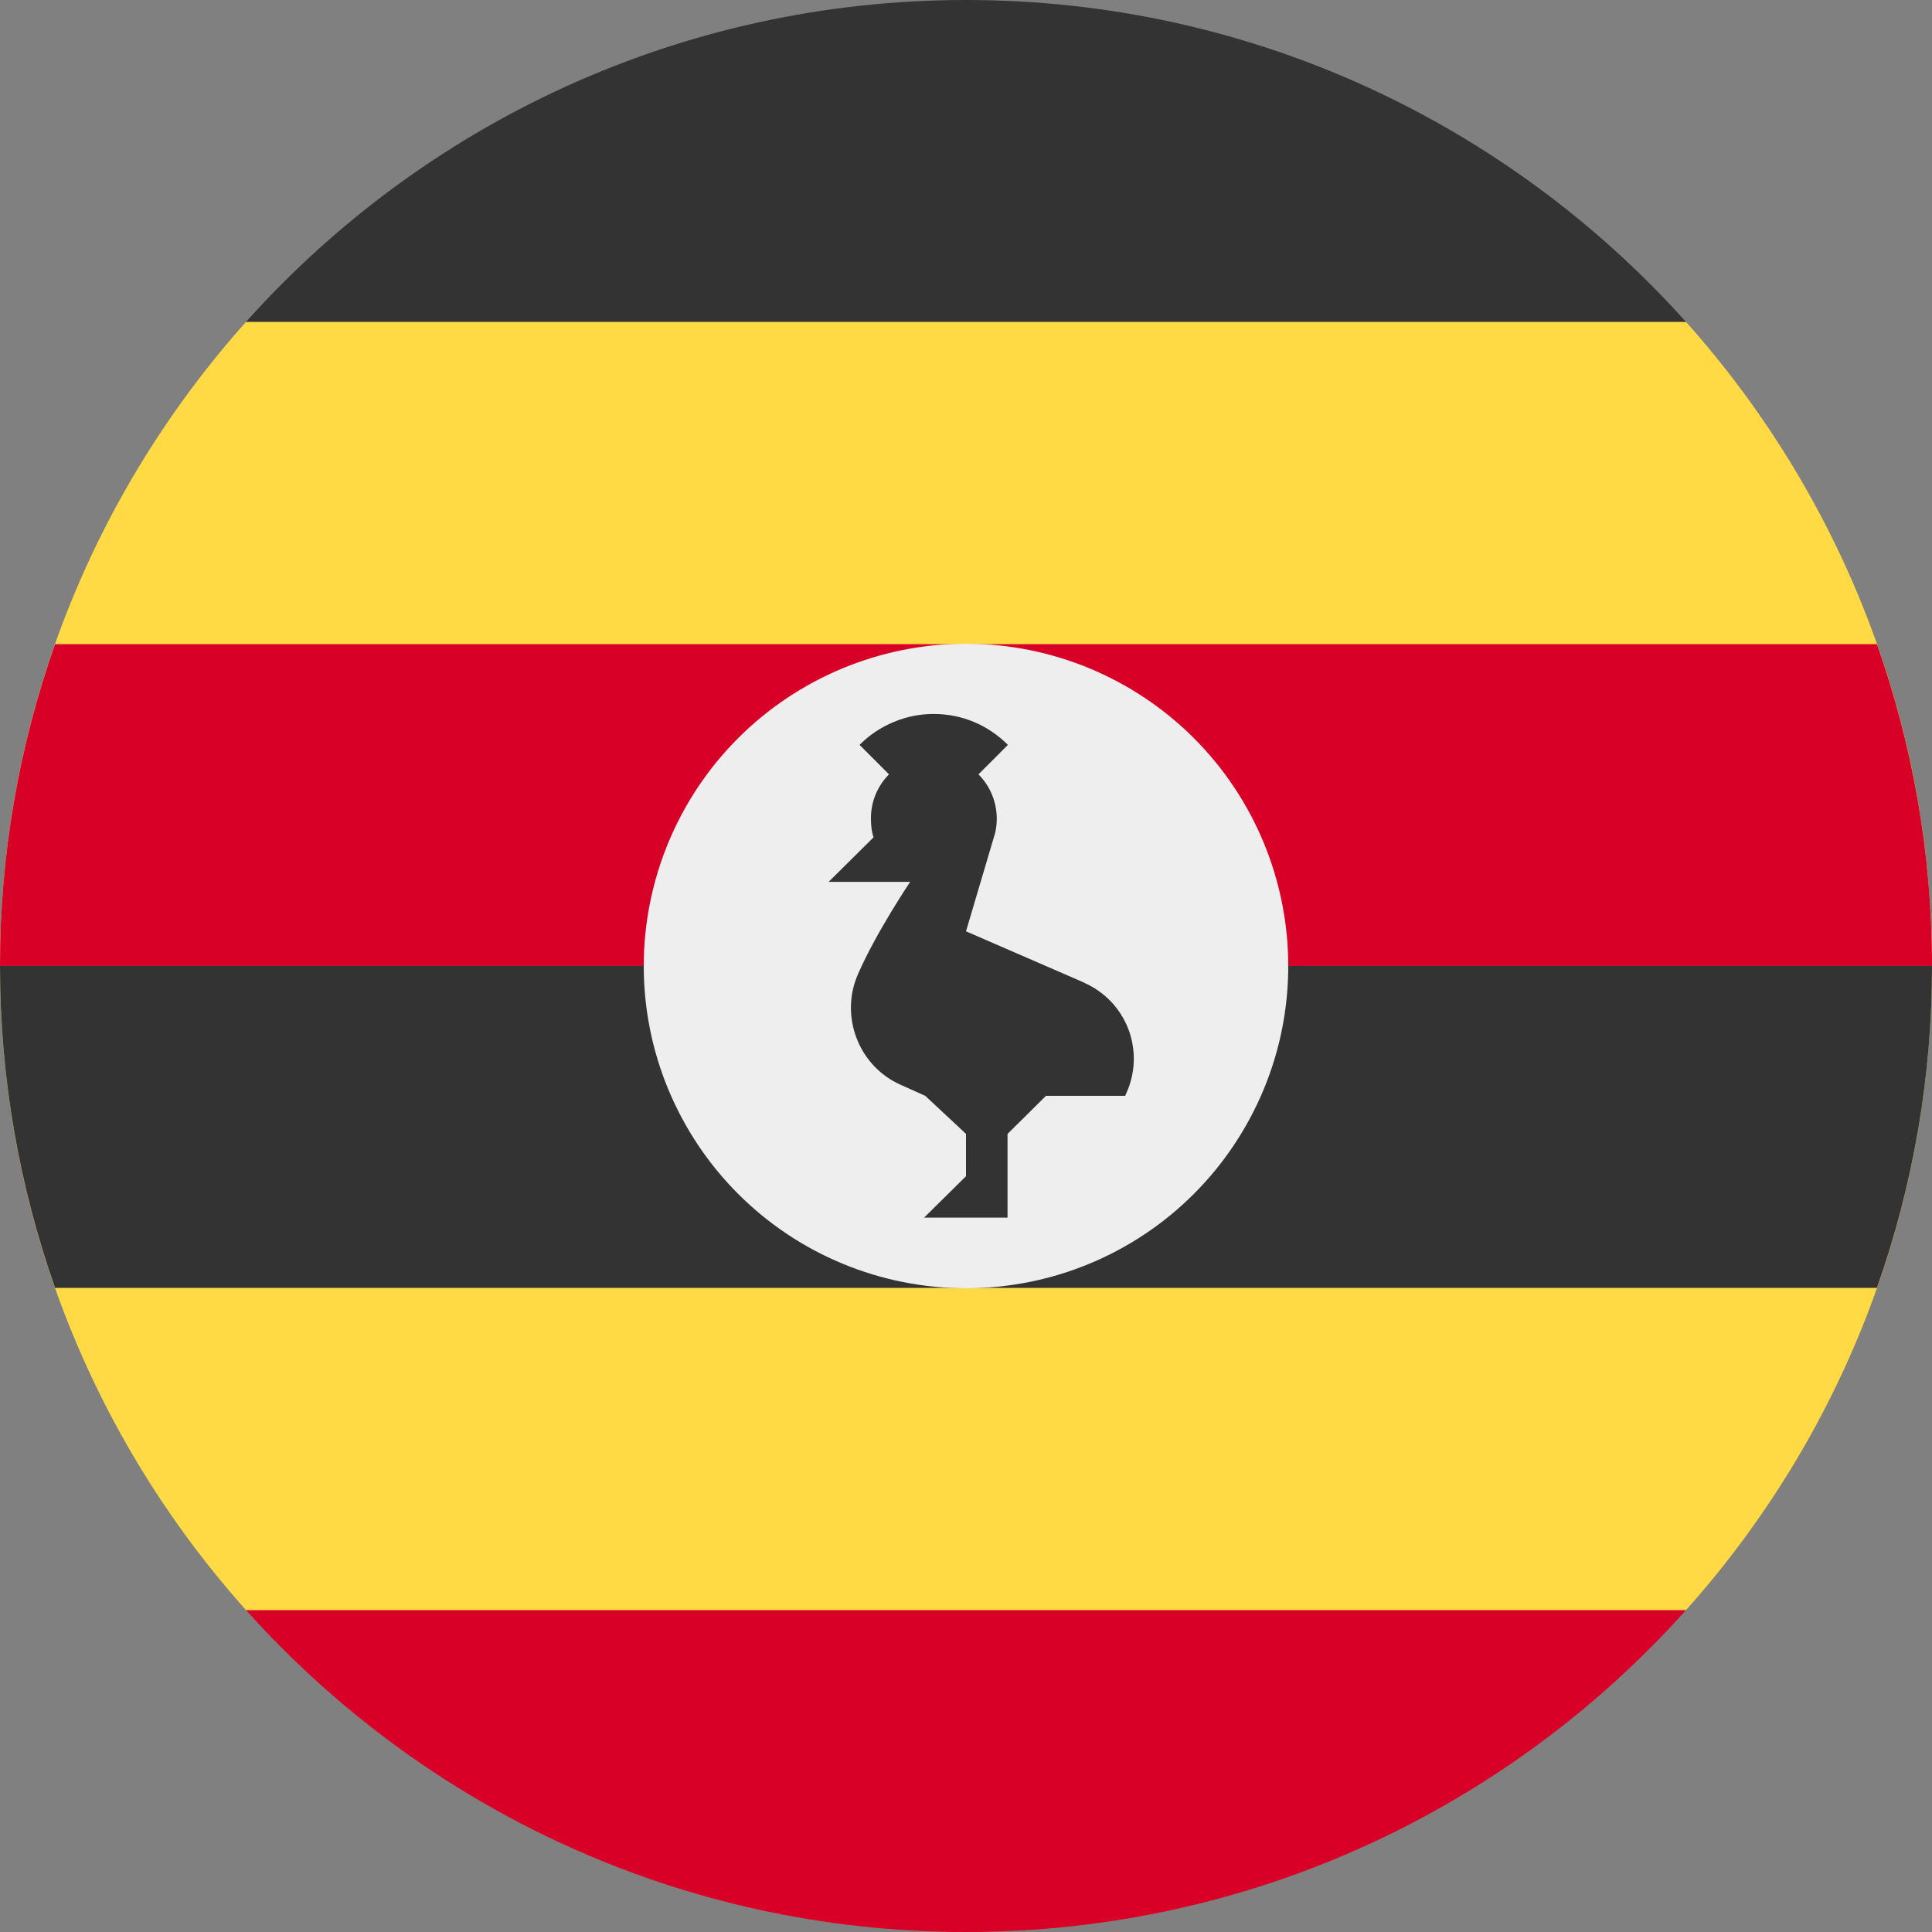 <svg width="20" height="20" viewBox="0 0 20 20" fill="none" xmlns="http://www.w3.org/2000/svg">
<rect x="0" y="0" width="20" height="20" fill="#808080" stroke="none"/>
<g clip-path="url(#clip0)">
<path d="M17.453 16.668C19.035 14.899 20 12.563 20 10C20 7.438 19.035 5.102 17.453 3.332L10 2.609L2.547 3.332C0.965 5.102 0 7.438 0 10C0 12.563 0.965 14.899 2.547 16.668L10 17.391L17.453 16.668Z" fill="#FFDA44"/>
<path d="M2.547 3.332H17.453C15.621 1.289 12.961 0 10 0C7.039 0 4.375 1.289 2.547 3.332Z" fill="#333333"/>
<path d="M-2.83613e-05 10L10 10.871L20 10C20 8.828 19.797 7.711 19.43 6.668H0.57C0.192 7.738 -0.001 8.865 -2.83613e-05 10Z" fill="#D80027"/>
<path d="M0.57 13.332H19.43C19.808 12.262 20.001 11.135 20 10H0C0 11.172 0.203 12.289 0.57 13.332Z" fill="#333333"/>
<path d="M17.453 16.668H2.547C4.379 18.711 7.039 20 10 20C12.961 20 15.625 18.711 17.453 16.668Z" fill="#D80027"/>
<path d="M13.336 10C13.336 10.438 13.25 10.872 13.082 11.277C12.914 11.681 12.669 12.049 12.359 12.359C12.049 12.669 11.681 12.915 11.277 13.082C10.872 13.25 10.438 13.336 10 13.336C9.562 13.336 9.128 13.25 8.723 13.082C8.319 12.915 7.951 12.669 7.641 12.359C7.331 12.049 7.086 11.681 6.918 11.277C6.75 10.872 6.664 10.438 6.664 10C6.664 9.115 7.016 8.267 7.641 7.641C8.267 7.016 9.115 6.664 10 6.664C10.885 6.664 11.733 7.016 12.359 7.641C12.984 8.267 13.336 9.115 13.336 10Z" fill="#EEEEEE"/>
<path d="M11.223 10.172L10 9.641L10.301 8.625C10.327 8.517 10.324 8.405 10.294 8.298C10.264 8.191 10.207 8.094 10.129 8.016L10.434 7.711C10.333 7.61 10.214 7.529 10.083 7.474C9.951 7.419 9.81 7.391 9.668 7.391C9.525 7.39 9.383 7.419 9.251 7.474C9.119 7.529 8.999 7.609 8.898 7.711L9.203 8.016C9.143 8.076 9.096 8.148 9.063 8.227C9.031 8.306 9.015 8.391 9.016 8.476C9.016 8.543 9.023 8.609 9.043 8.668L8.578 9.129H9.422C9.422 9.129 9.07 9.652 8.883 10.082C8.691 10.512 8.883 11.035 9.324 11.23L9.578 11.344L10 11.738V12.176L9.566 12.605H10.43V11.738L10.828 11.344H11.648L11.66 11.316C11.707 11.212 11.733 11.1 11.737 10.986C11.74 10.872 11.721 10.758 11.68 10.651C11.639 10.545 11.577 10.448 11.498 10.365C11.418 10.283 11.324 10.217 11.219 10.172H11.223Z" fill="#333333"/>
</g>
<defs>
<clipPath id="clip0">
<rect width="20" height="20" fill="white"/>
</clipPath>
</defs>
</svg>
